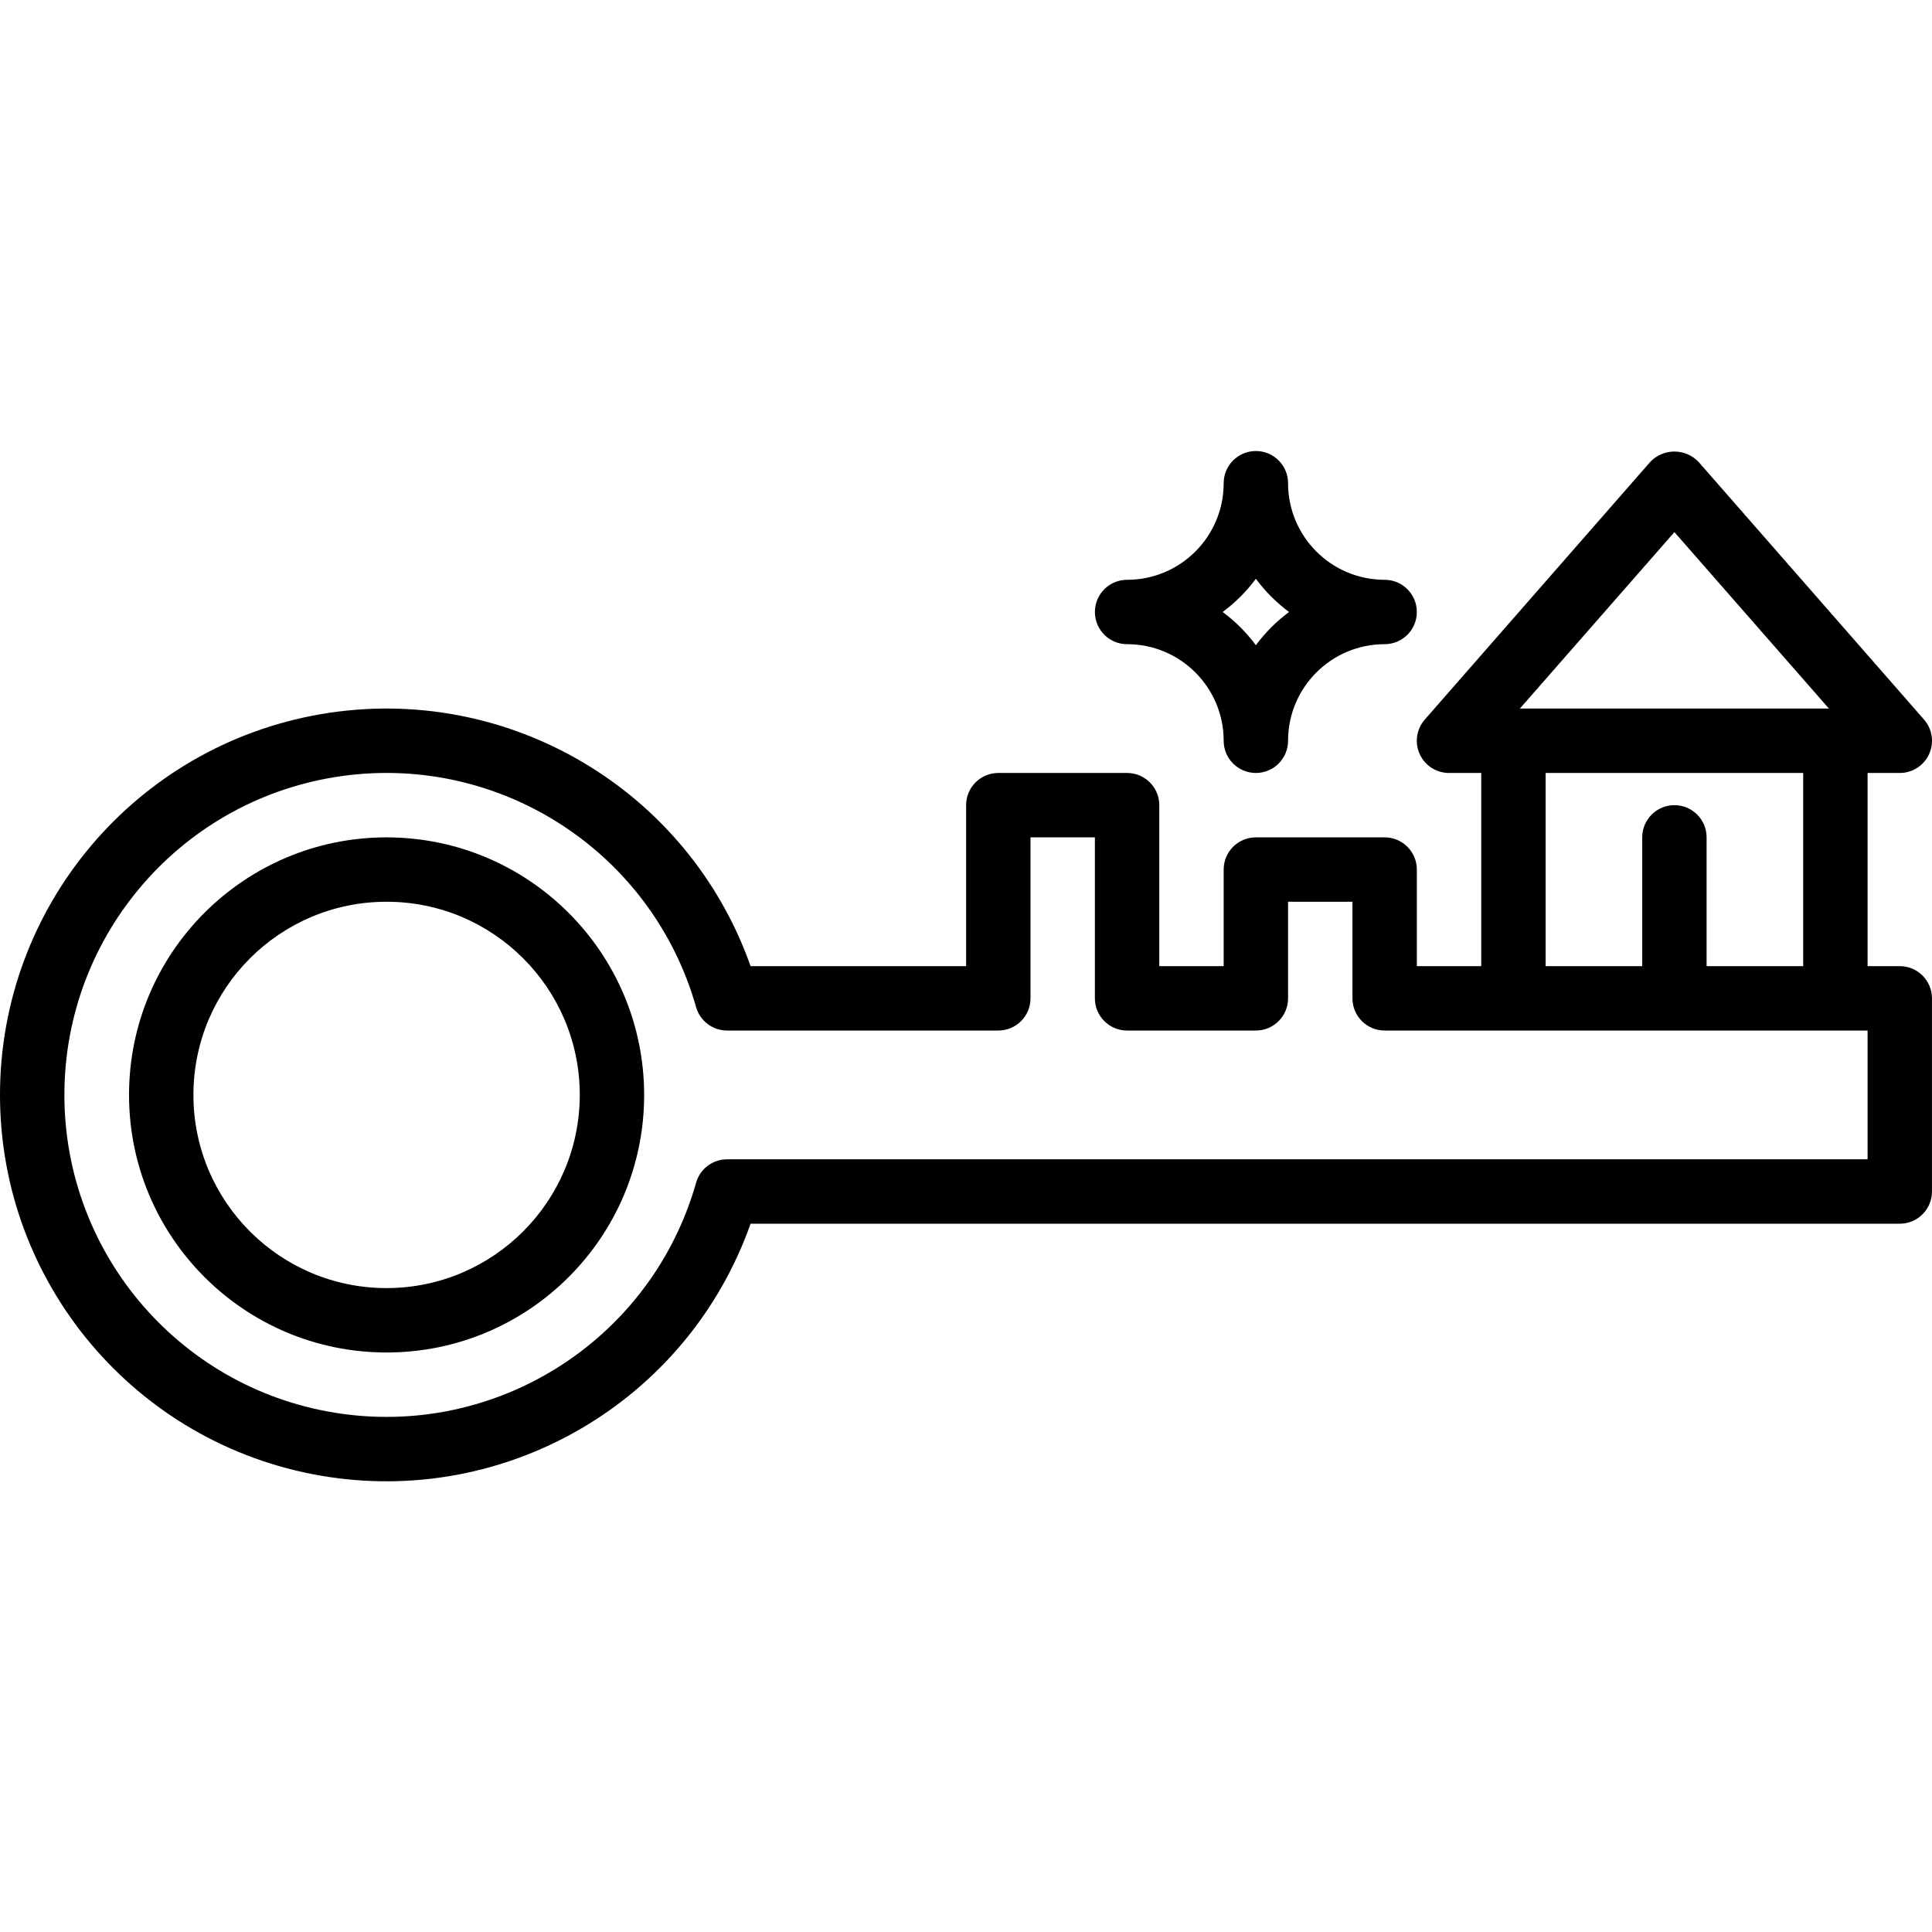 <svg height="480pt" viewBox="0 -112 480.069 480" width="480pt" xmlns="http://www.w3.org/2000/svg"><path d="m320.062 8.035c0-4.418-3.582-8-8-8s-8 3.582-8 8c0 13.254-10.746 24-24 24-4.418 0-8 3.582-8 8 0 4.418 3.582 8 8 8 13.254 0 24 10.746 24 24 0 4.418 3.582 8 8 8s8-3.582 8-8c0-13.254 10.746-24 24-24 4.418 0 8-3.582 8-8 0-4.418-3.582-8-8-8-13.254 0-24-10.746-24-24zm-8 40.246c-2.332-3.137-5.109-5.918-8.25-8.246 3.141-2.332 5.918-5.109 8.25-8.25 2.328 3.141 5.109 5.918 8.246 8.25-3.137 2.328-5.918 5.109-8.246 8.246zm0 0"/><path d="m472.062 128.035h-8v-48h8c3.141 0 5.992-1.836 7.289-4.695 1.301-2.859.805-6.215-1.266-8.578l-56-64c-1.566-1.66-3.742-2.598-6.023-2.598s-4.461.938-6.023 2.598l-56 64c-2.07 2.363-2.566 5.719-1.27 8.578s4.152 4.695 7.293 4.695h8v48h-16v-24c0-4.418-3.582-8-8-8h-32c-4.418 0-8 3.582-8 8v24h-16v-40c0-4.418-3.582-8-8-8h-32c-4.418 0-8 3.582-8 8v40h-53.555c-15.582-44.082-60.66-70.523-106.742-62.617s-79.766 47.859-79.766 94.617c0 46.754 33.684 86.711 79.766 94.617s91.16-18.535 106.742-62.617h285.555c4.418 0 8-3.582 8-8v-48c0-4.418-3.582-8-8-8zm-56-107.848 38.398 43.848h-76.801zm-32 59.848h64v48h-24v-32c0-4.418-3.582-8-8-8s-8 3.582-8 8v32h-24zm80 96h-283.402c-3.578 0-6.723 2.379-7.695 5.824-10.891 38.41-48.438 62.91-87.98 57.414-39.547-5.5-68.984-39.312-68.984-79.238 0-39.926 29.438-73.742 68.984-79.238 39.543-5.5 77.09 19 87.98 57.414.973 3.445 4.117 5.82 7.695 5.824h67.402c4.418 0 8-3.582 8-8v-40h16v40c0 4.418 3.582 8 8 8h32c4.418 0 8-3.582 8-8v-24h16v24c0 4.418 3.582 8 8 8h120zm0 0"/><path d="m96.062 96.035c-35.348 0-64 28.652-64 64 0 35.344 28.652 64 64 64 35.344 0 64-28.656 64-64-.039-35.332-28.672-63.961-64-64zm0 112c-26.512 0-48-21.492-48-48 0-26.512 21.488-48 48-48 26.508 0 48 21.488 48 48-.027 26.496-21.504 47.973-48 48zm0 0"/></svg>